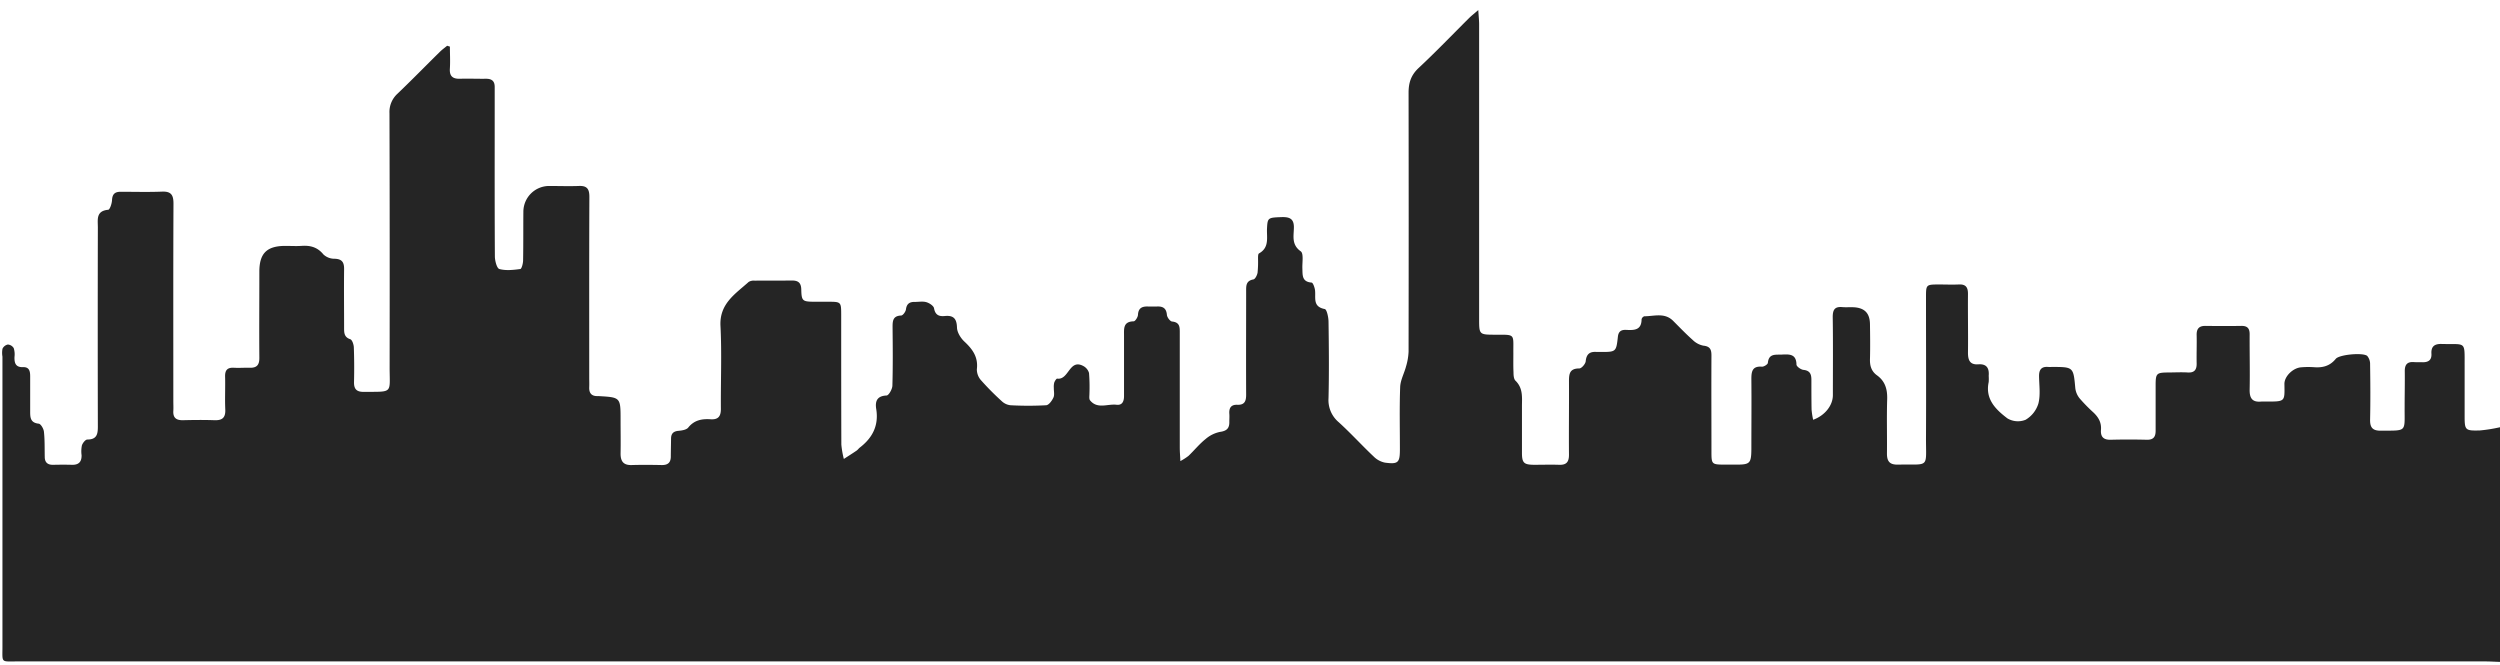 <svg xmlns="http://www.w3.org/2000/svg" width="1000" height="266" fill="none" viewBox="0 0 1000 266">
  <g clip-path="url(#clip0)">
    <path fill="#252525" d="M1000 264.76c-2-.06-4-.19-6-.19H6.87c-6.62 0-5.89.72-5.89-5.9v-116a9 9 0 01.02-3.18 3.064 3.064 0 012.14-1.68 3.01 3.01 0 012.35 1.44 8.32 8.32 0 01.31 3.51c-.09 2.44.43 4.21 3.46 4.1 2.48-.08 2.81 1.7 2.81 3.64v14.24c0 2.44.21 4.39 3.42 4.73.84.09 2 2.08 2.09 3.29.35 3.29.25 6.63.32 10 0 2.2 1.16 3.21 3.37 3.16 2.5-.05 5-.07 7.49 0 2.73.08 3.94-1.19 3.87-3.86a11.71 11.71 0 01.13-3.89c.32-1 1.43-2.37 2.19-2.36 3.71 0 4.2-2.08 4.19-5.1-.06-26.573-.06-53.147 0-79.72 0-3.11-.82-6.63 4.14-7.08.66-.06 1.47-2.49 1.53-3.86.12-2.46 1.18-3.36 3.53-3.34 5.47 0 11 .17 16.41-.06 3.66-.16 4.65 1.29 4.64 4.79-.12 26.33-.06 52.67-.06 79 0 1.3.08 2.61 0 3.91-.17 2.8 1.2 3.79 3.88 3.73 4.16-.1 8.33-.15 12.49 0 3.17.13 4.56-.95 4.41-4.28-.2-4.38.05-8.78-.07-13.17-.07-2.6.94-3.68 3.57-3.53 2.13.13 4.28-.07 6.42 0 2.73.05 3.73-1.2 3.71-3.92-.1-11.5 0-23 0-34.52 0-7.35 3-10.28 10.36-10.3 2.14 0 4.29.13 6.42 0 3.54-.27 6.45.47 8.85 3.42a6.401 6.401 0 004.39 1.72c3 .06 3.92 1.37 3.88 4.17-.09 7.83 0 15.66 0 23.49 0 1.91 0 3.72 2.47 4.53.76.24 1.37 2.09 1.42 3.23.17 4.62.19 9.26.08 13.88-.07 2.92 1.12 4 4 3.95 11.85-.09 10.23.8 10.24-10 .053-33.807.033-67.617-.06-101.43a9.893 9.893 0 013.22-7.85c5.75-5.49 11.3-11.2 17-16.79.88-.87 1.9-1.59 2.85-2.38l1.1.34c0 2.88.17 5.78 0 8.64-.25 3.16 1.06 4.32 4.1 4.22 3.45-.11 6.9.05 10.35 0 2.41 0 3.5 1 3.47 3.38v9.26c0 19.45-.05 38.91.07 58.37 0 1.78.79 4.83 1.8 5.1 2.63.71 5.61.37 8.38 0 .53-.07 1.09-2.21 1.11-3.41.12-6.52.05-13.05.11-19.57a10.317 10.317 0 0110.34-10.24c3.93 0 7.86.14 11.78 0 3.28-.16 4.29 1.12 4.28 4.36-.11 24.09-.06 48.17-.06 72.25 0 1.31.06 2.61 0 3.92-.09 2.35.95 3.58 3.37 3.52.116-.01.234-.01.35 0 8.83.5 8.82.5 8.82 9.5 0 4.5.09 9 0 13.52 0 3.07 1.15 4.65 4.42 4.56 4-.12 8.09-.08 12.13 0 2.39 0 3.53-1 3.54-3.39.01-2.39.08-4.74.1-7.12 0-2 .86-3 3-3.18 1.34-.12 3.14-.4 3.87-1.3 2.4-3 5.48-3.55 8.93-3.32 3.13.22 4.16-1.24 4.13-4.23-.09-11 .4-22.08-.16-33.09-.46-8.94 5.93-12.8 11.28-17.62a3.929 3.929 0 012.39-.51c5-.05 10 0 15-.05 2.52 0 3.59 1 3.65 3.6.1 4.56.51 4.83 5 4.89h5.71c5.18 0 5.25.07 5.26 5.12 0 17.32 0 34.64.06 52 .177 1.944.511 3.87 1 5.76 1.69-1.1 3.41-2.18 5.08-3.32.49-.32.83-.86 1.3-1.22 5.08-3.9 7.63-8.81 6.58-15.38-.49-3 .17-5.28 4.12-5.46.87 0 2.3-2.53 2.34-3.92.22-7.82.15-15.66.07-23.48 0-2.52.17-4.44 3.41-4.59.72 0 1.82-1.52 1.94-2.44.29-2.29 1.49-3.05 3.58-3 1.54 0 3.19-.32 4.61.11 1.2.35 2.88 1.45 3.05 2.44.48 2.7 2 3.31 4.27 3.09 3.48-.35 4.8 1 4.91 4.63.06 1.93 1.49 4.23 3 5.63 3.3 3.08 5.55 6.24 4.94 11.08a6.562 6.562 0 001.74 4.43 108.41 108.41 0 008.28 8.34 5.935 5.935 0 003.45 1.58c4.746.26 9.504.26 14.25 0 1.08-.07 2.35-1.83 2.92-3.09.5-1.09.12-2.57.15-3.87a6.781 6.781 0 01.17-2.12c.22-.61.85-1.61 1.18-1.57 4.68.65 4.8-8 10.38-5.08a4.637 4.637 0 012.35 2.83c.212 2.718.269 5.446.17 8.17 0 1-.23 2.19.26 2.79 2.94 3.6 7 1.31 10.57 1.74 2.28.28 3-1.35 3-3.43v-24.21c0-2.77-.38-5.64 3.85-5.73.63 0 1.68-1.66 1.73-2.59.15-2.73 1.64-3.42 4-3.34 1.19 0 2.38.05 3.57 0 2.38-.11 3.78.66 4 3.34.09 1 1.27 2.59 2.08 2.67 3.14.31 3.07 2.31 3.07 4.56v45.92c0 1.51.13 3 .24 5.35a23.618 23.618 0 003.25-2.09c2.31-2.21 4.35-4.75 6.84-6.74a12.76 12.76 0 015.76-2.85c2.73-.37 3.81-1.49 3.73-4.09 0-1.06.09-2.14 0-3.2-.16-2.33.74-3.66 3.22-3.56 2.9.12 3.52-1.49 3.51-4.05-.07-13.76 0-27.52 0-41.29 0-2.22-.12-4.25 2.9-4.8.72-.13 1.5-1.7 1.67-2.71.174-1.768.237-3.544.19-5.32 0-.82-.06-2.13.38-2.37 4.29-2.4 3-6.47 3.21-10.08.21-4.19.43-4.25 5.74-4.44 3.33-.11 5.14.63 5 4.45-.08 3.22-.94 6.62 2.74 9.23 1.23.87.57 4.46.66 6.81.11 2.63-.28 5.38 3.67 5.69.57 0 1.27 2 1.4 3.15.32 3-1 6.51 3.88 7.44.82.15 1.49 3.27 1.51 5 .15 10.2.24 20.41 0 30.61a11.557 11.557 0 004.06 9.64c4.83 4.38 9.23 9.24 14 13.74a8.857 8.857 0 004.49 2.44c5.34.72 6 0 6-5.35 0-8.31-.2-16.62.11-24.91.11-2.78 1.64-5.49 2.36-8.27a23.858 23.858 0 001-5.82c.06-34.52.06-69.043 0-103.57 0-4.1 1-7.13 4.09-10 6.85-6.39 13.35-13.18 20-19.79 1-1 2.06-1.82 3.79-3.31.15 2.45.33 4 .34 5.61v117.81c0 6.37 0 6.41 6.3 6.44 8.47 0 7.29-.47 7.39 7.56 0 2.49-.06 5 .06 7.47 0 1.15.09 2.68.79 3.36 3.08 3 2.6 6.67 2.59 10.32v18.51c0 4.06.78 4.76 4.81 4.81 3.33 0 6.66-.11 10 0 2.93.13 4-1.08 4-4-.09-9.84.06-19.69 0-29.54 0-3 .38-5 4.14-5 .89 0 2.44-1.79 2.55-2.87.29-3 1.73-3.94 4.45-3.72h1.42c6.26 0 6.33 0 7-6.07.23-2.17 1.35-2.85 3.3-2.76 3.14.15 6.16.2 6.18-4.25a1.691 1.691 0 011.1-1.2c3.92 0 8.1-1.57 11.5 1.81 2.6 2.6 5.15 5.27 7.9 7.71a8.401 8.401 0 004.24 2.24c2.76.28 3.22 1.67 3.21 4-.07 12.69 0 25.38 0 38.08 0 5.46 0 5.48 5.63 5.5h4.28c5.51 0 6-.52 6.06-6.18 0-9.38.09-18.75 0-28.12 0-3 .41-5.17 4.22-4.88.79.06 2.33-.92 2.38-1.53.36-3.82 3.11-3.19 5.55-3.31 3-.14 5.82-.33 5.89 4 0 .75 1.74 2 2.78 2.12 2.77.29 3.21 1.89 3.19 4.16 0 3.91 0 7.83.07 11.74.118 1.366.329 2.722.63 4.06 4.68-1.68 7.87-5.72 7.89-9.8 0-10.44.1-20.88-.06-31.32 0-2.93.84-4.21 3.82-3.95 1.42.13 2.85 0 4.28.05 4.59.16 6.74 2.3 6.8 6.82.06 4.52.13 9.26 0 13.88-.09 2.7.56 4.92 2.79 6.53 3.32 2.39 4.21 5.64 4.09 9.61-.23 7.23 0 14.48-.09 21.71 0 3.19 1.16 4.48 4.41 4.41 12.93-.26 11.14 1.76 11.21-11.07.09-18.63 0-37.26 0-55.88 0-5.08.05-5.09 5.23-5.11 2.61 0 5.24.12 7.85 0 2.85-.16 3.73 1.15 3.71 3.82-.07 7.83.1 15.66 0 23.49 0 3 .8 4.87 4.15 4.63 3.35-.24 4.4 1.58 4.14 4.6.055.826.055 1.654 0 2.48-1.48 6.87 2.83 11 7.48 14.54a8.203 8.203 0 007.28.56 11.35 11.35 0 005.13-6.55c.87-3.47.29-7.31.25-11 0-2.52 1-3.8 3.65-3.58.476.025.954.025 1.43 0 8.72 0 8.65 0 9.43 8.58a8 8 0 001.78 4.06 65.708 65.708 0 005.48 5.59c2 1.9 3.22 4 3 6.89-.22 2.89 1.07 4.1 4 4 4.75-.13 9.52-.12 14.27 0 2.68.08 3.6-1.13 3.59-3.61v-18.16c0-4.79.35-5.09 5-5.14 2.62 0 5.24-.16 7.85 0 2.61.16 3.61-1.06 3.56-3.59-.08-3.79.09-7.59 0-11.38-.06-2.56 1-3.7 3.56-3.66 4.76.06 9.52.08 14.28 0 2.46-.05 3.38 1 3.36 3.39-.05 7.36.15 14.71 0 22.07-.08 3.5 1.1 5.17 4.71 4.8.473-.025.947-.025 1.42 0 8.2 0 7.89.2 7.78-7-.05-3.13 3.49-6.47 6.67-6.69a33.383 33.383 0 015-.06c3.52.3 6.49-.4 8.86-3.33 1.41-1.73 10.88-2.6 12.58-1.18a5.002 5.002 0 011.16 3.39c.11 7.36.16 14.72 0 22.07-.07 3.19 1 4.49 4.32 4.46 10.62-.1 9.43.71 9.49-9.32 0-4.87.12-9.73.06-14.59 0-2.6 1.08-3.72 3.65-3.53 1.18.09 2.38 0 3.57.06 2.31 0 3.59-.94 3.44-3.41-.18-2.92 1.27-4 4.13-3.9 9.87.25 9.12-1.38 9.15 8.81v19.93c0 5.75.19 6 6.09 5.85a61.265 61.265 0 008.21-1.32l-.15 93.9z"/>
  </g>
  <defs>
    <clipPath id="clip0">
      <path fill="#fff" d="M0 0h1000v265.52H0z"/>
    </clipPath>
  </defs>
</svg>
